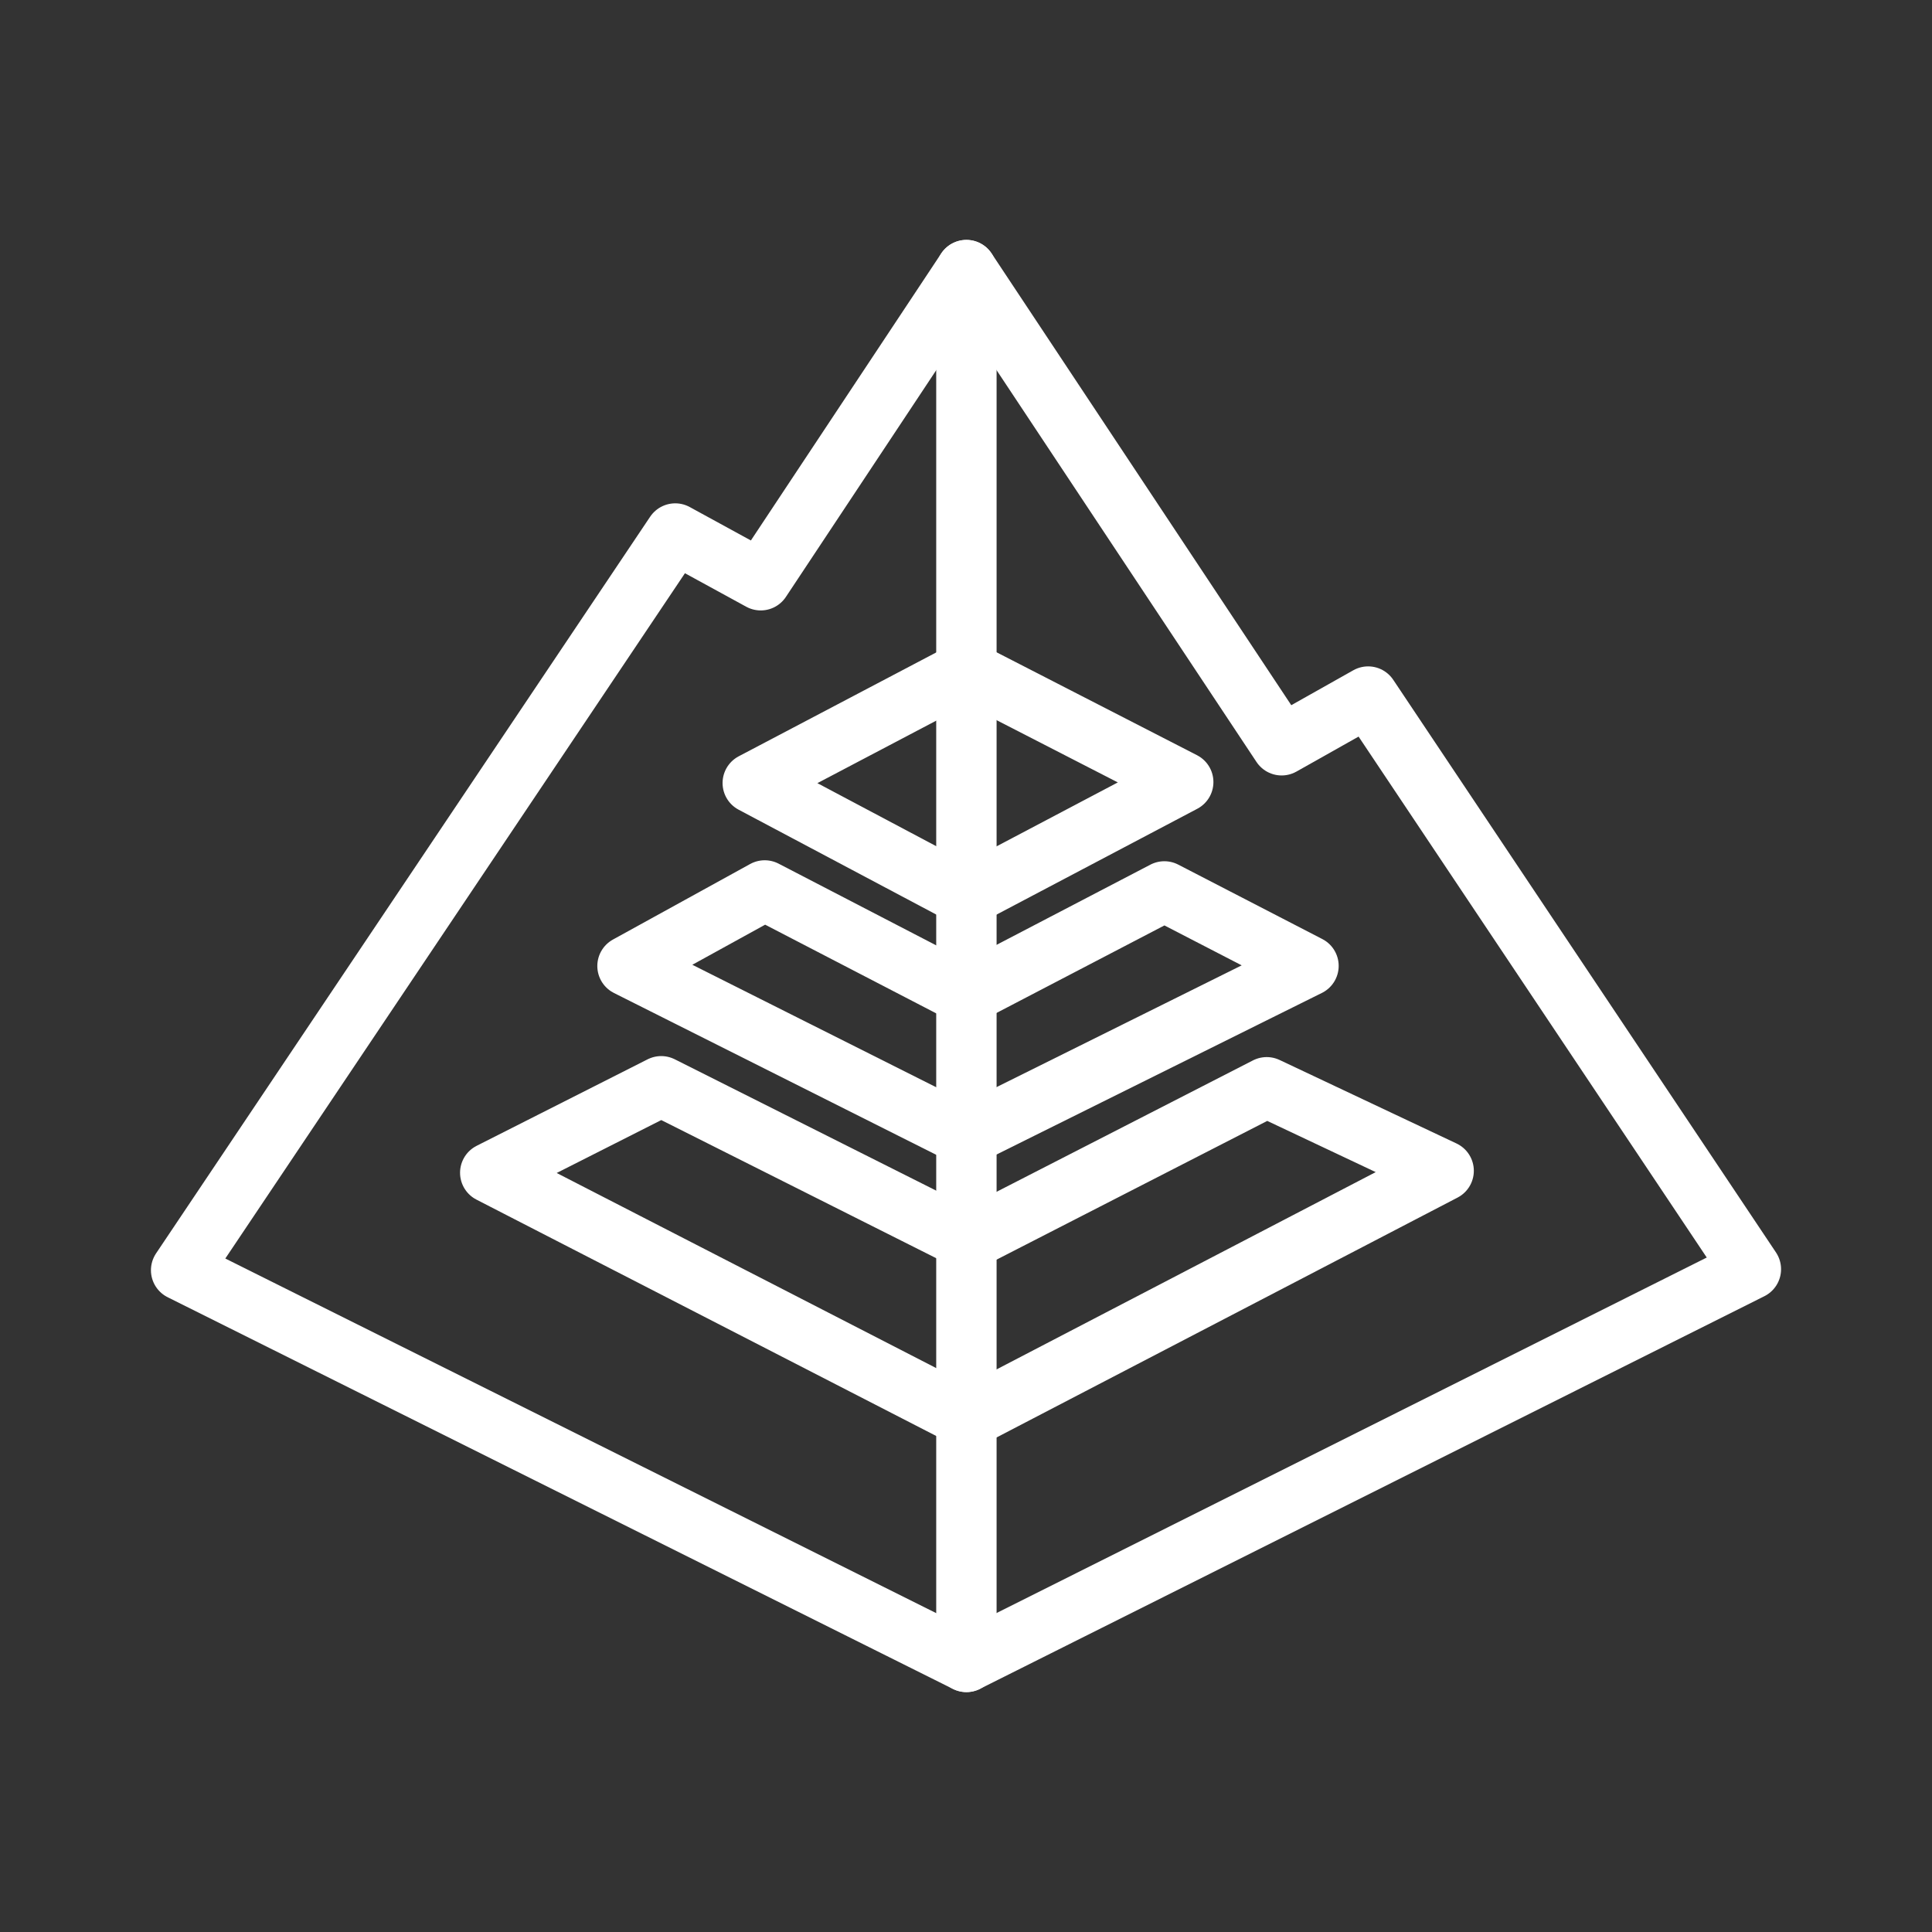 <ns0:svg xmlns:ns0="http://www.w3.org/2000/svg" id="a" viewBox="0 0 48 48" style="stroke-width:1.5px"><ns0:rect x="0" y="0" width="48" height="48" fill="#333333" stroke="none"/><ns0:defs style="stroke-width:1.5px"><ns0:style style="stroke-width:1.5px">.g{fill:none;stroke:#fff;stroke-linecap:round;stroke-linejoin:round;}</ns0:style></ns0:defs><ns0:path id="b" class="g" d="M24.01,41.289l19.49-9.756-9.509-14.227-2.149,1.21-7.832-11.806-5.11,7.706-2.124-1.161L4.5,31.558l19.51,9.732Z" style="stroke-width:1.5px" /><ns0:path id="c" class="g" d="M24.01,6.711V41.289" style="stroke-width:1.5px" /><ns0:path id="d" class="g" d="M24.01,16.664l5.387,2.766-5.387,2.84-5.308-2.816,5.308-2.791Z" style="stroke-width:1.5px" /><ns0:path id="e" class="g" d="M24,24.716l4.928-2.569,3.581,1.85-8.509,4.226-8.41-4.223,3.409-1.877,5.002,2.593Z" style="stroke-width:1.5px" /><ns0:path id="f" class="g" d="M24.049,30.817l7.422-3.804,4.396,2.075-11.819,6.15-11.868-6.101,4.248-2.149,7.62,3.828" style="stroke-width:1.5px" /></ns0:svg>